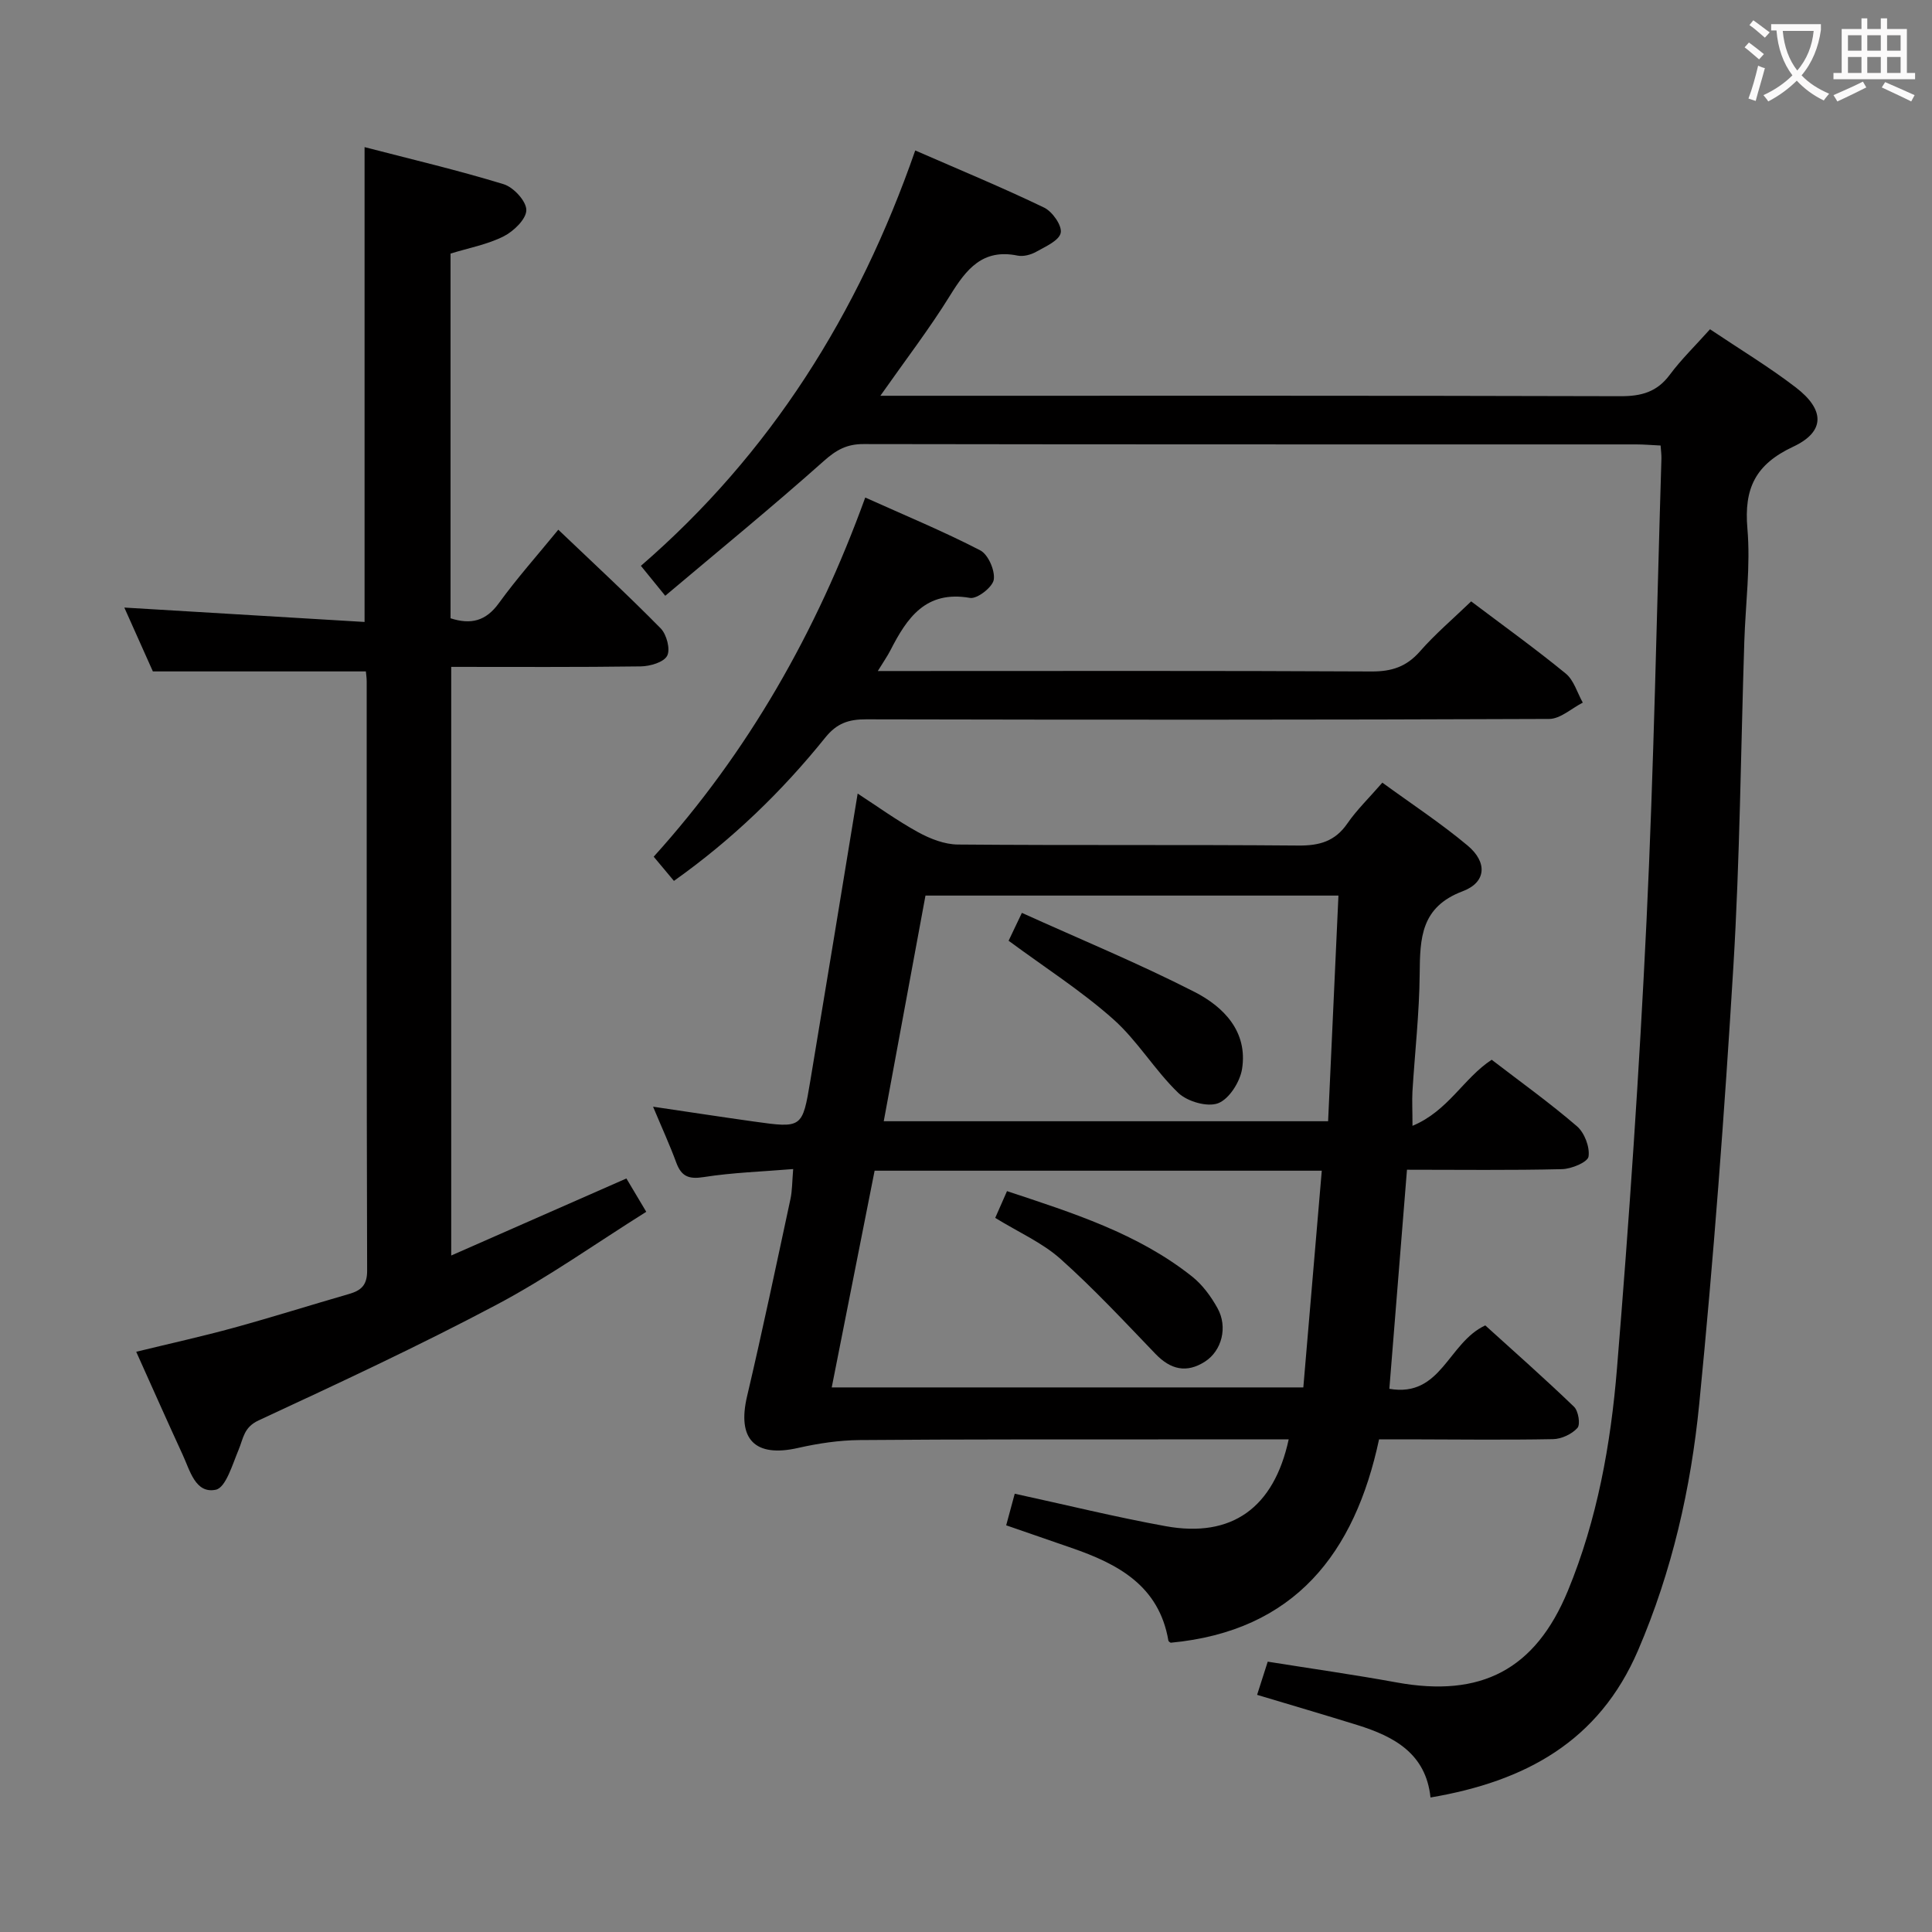 <svg enable-background="new 0 0 400 400" viewBox="0 0 400 400" xmlns="http://www.w3.org/2000/svg"><rect x="0" y="0" width="400" height="400" fill="#808080" stroke="none"/><g fill="#010000"><path d="m292.44 233.09c7.4-3.07 10.57-9.87 16.4-13.68 5.88 4.52 11.98 8.89 17.64 13.76 1.57 1.35 2.7 4.3 2.41 6.28-.17 1.16-3.54 2.57-5.49 2.61-10.62.26-21.25.12-32.1.12-1.25 15.48-2.43 30.18-3.65 45.36 10.78 1.85 12.11-9.53 19.86-13.13 5.78 5.24 12.21 10.91 18.38 16.85.9.87 1.35 3.66.7 4.38-1.15 1.28-3.3 2.29-5.05 2.32-9.99.19-20 .06-29.99.04-1.82 0-3.64 0-6.03 0-5.01 23.48-17.38 39.69-43.14 42.11-.02-.02-.43-.2-.48-.45-1.94-11.36-10.42-15.86-20.05-19.18-4.38-1.51-8.76-3.03-13.53-4.68.64-2.35 1.22-4.5 1.77-6.54 10.65 2.31 20.92 4.85 31.31 6.73 13.61 2.45 22.34-3.78 25.41-17.98-8.37 0-16.62-.01-24.87 0-21.33.02-42.66-.04-63.99.14-4.25.04-8.57.69-12.72 1.63-8.93 2.03-12.65-1.79-10.56-10.68 3.19-13.56 6.05-27.21 8.98-40.83.38-1.76.35-3.6.57-6.23-6.41.53-12.52.72-18.51 1.66-3.1.49-4.63-.12-5.69-2.98-1.37-3.72-3.03-7.33-4.81-11.59 7.33 1.08 14.09 2.12 20.86 3.07 10 1.4 10.06 1.38 11.7-8.45 3.28-19.65 6.49-39.31 9.8-59.45 4.05 2.63 8.14 5.59 12.52 8 2.48 1.36 5.46 2.53 8.22 2.55 23.5.2 46.99.01 70.49.21 4.35.04 7.59-.85 10.15-4.56 1.96-2.84 4.5-5.29 7.25-8.46 6.01 4.38 12.1 8.38 17.65 13.02 4.12 3.44 3.91 7.61-1.01 9.46-8.68 3.27-8.84 9.69-8.91 17.1-.07 8.13-1 16.25-1.5 24.38-.1 1.93.01 3.9.01 7.09zm-18.78 9.29c-31.22 0-61.65 0-92.58 0-2.96 14.94-5.9 29.79-8.88 44.87h97.64c1.28-15.01 2.53-29.7 3.82-44.87zm3.45-56.96c-28.95 0-57.16 0-85.5 0-2.91 15.74-5.76 31.17-8.64 46.72h92c.71-15.68 1.41-30.95 2.14-46.72z"/><path d="m354.04 68.17c6.26 4.2 12.25 7.81 17.77 12.05 6.02 4.62 6.11 9.15-.56 12.27-7.81 3.66-10.19 8.62-9.47 16.93.67 7.73-.39 15.6-.64 23.42-.73 22.46-.91 44.94-2.27 67.36-1.83 30.19-4.09 60.36-7.06 90.46-1.73 17.49-5.63 34.64-12.66 51.01-8.11 18.9-23.36 27.15-42.98 30.48-.95-9.11-7.55-12.64-15.18-15.01-6.77-2.1-13.58-4.1-20.72-6.24.76-2.38 1.45-4.52 2.2-6.87 9.08 1.45 17.92 2.7 26.69 4.3 17.44 3.18 28.7-2.6 35.46-18.99 6.07-14.72 8.88-30.34 10.16-46.05 2.53-30.81 4.63-61.67 6.11-92.54 1.53-31.91 2.11-63.86 3.09-95.79.02-.8-.09-1.61-.17-2.72-1.81-.08-3.43-.23-5.04-.23-53.33-.01-106.67.02-160-.07-3.43-.01-5.62 1.2-8.2 3.5-10.63 9.47-21.67 18.49-32.84 27.91-2.16-2.67-3.38-4.17-5.04-6.2 26.78-23.16 45.01-52.1 56.8-86 9.16 4 18.04 7.67 26.68 11.83 1.71.82 3.75 3.73 3.44 5.23-.33 1.61-3.16 2.84-5.08 3.92-1.1.62-2.65 1.03-3.85.79-7.25-1.49-10.63 2.84-13.97 8.24-4.24 6.86-9.18 13.29-14.44 20.78h6.22c49 0 98-.05 147 .09 4.34.01 7.57-.86 10.23-4.45 2.37-3.19 5.26-5.98 8.32-9.41z"/><path d="m75.48 30.46c9.69 2.52 19.34 4.78 28.8 7.68 2.04.62 4.71 3.52 4.69 5.36-.01 1.87-2.63 4.39-4.71 5.44-3.34 1.68-7.18 2.39-10.98 3.56v75.51c4.23 1.36 7.32.58 10.01-3.14 3.7-5.11 7.92-9.84 12.3-15.2 7.19 6.86 14.36 13.48 21.2 20.43 1.23 1.25 2.04 4.34 1.34 5.67-.71 1.35-3.54 2.17-5.46 2.2-12.97.18-25.94.1-39.25.1v121.87c12.26-5.39 24.07-10.59 36.27-15.95 1.19 2 2.44 4.09 4.11 6.9-10.46 6.56-20.37 13.62-31.03 19.26-16.11 8.54-32.68 16.24-49.23 23.93-3.1 1.44-3.15 3.73-4.14 6.08-1.27 3.01-2.64 7.84-4.72 8.27-4.22.88-5.35-3.98-6.85-7.22-3.18-6.9-6.26-13.85-9.63-21.34 7.14-1.74 13.71-3.19 20.2-4.97 8-2.2 15.91-4.7 23.88-7 2.49-.72 3.74-1.82 3.73-4.81-.12-40.66-.08-81.32-.09-121.98 0-.8-.13-1.61-.17-2.1-14.62 0-28.98 0-44.1 0-1.73-3.88-3.86-8.65-5.91-13.22 16.73 1 33.11 1.98 49.74 2.98 0-32.9 0-65.24 0-98.31z"/><path d="m304.59 124.51c6.66 5.03 13.29 9.79 19.59 14.95 1.68 1.38 2.37 3.97 3.52 6.01-2.32 1.18-4.64 3.37-6.96 3.38-47.14.2-94.28.18-141.42.08-3.58-.01-6.05.79-8.44 3.76-9 11.18-19.26 21.11-31.35 29.69-1.37-1.63-2.61-3.12-4.19-5.01 19.57-21.66 33.68-46.47 43.8-74.36 8.27 3.72 16.2 7 23.8 10.93 1.65.85 3.1 4.17 2.81 6.07-.24 1.55-3.44 4.04-4.92 3.78-9.19-1.61-13.05 4.15-16.49 10.87-.59 1.16-1.36 2.24-2.6 4.27h5.78c32.15 0 64.3-.08 96.45.09 4.17.02 7.22-.98 10-4.14 3.13-3.58 6.82-6.71 10.62-10.37z"/><path d="m206.05 252.15c.82-1.86 1.53-3.48 2.44-5.54 13.61 4.52 27.07 8.74 38.33 17.69 2.14 1.7 3.91 4.12 5.25 6.54 2.18 3.91.89 8.83-2.6 11.07-3.81 2.44-7.11 1.65-10.23-1.59-6.43-6.69-12.77-13.51-19.68-19.68-3.77-3.36-8.65-5.5-13.51-8.49z"/><path d="m208.82 194.77c.63-1.33 1.4-2.94 2.75-5.77 12.08 5.47 24.16 10.45 35.75 16.37 6.02 3.08 11.04 8.19 9.84 15.92-.42 2.68-2.66 6.24-4.95 7.12-2.23.86-6.4-.35-8.27-2.15-4.88-4.7-8.44-10.81-13.49-15.28-6.54-5.81-14-10.58-21.63-16.21z"/></g><path d="m362.1 8.8c1.1.8 2.1 1.6 3.1 2.4l-1 1.1c-1.3-1.1-2.3-2-3-2.5zm1.9 4.8c.5.2.9.4 1.4.5-.6 2.3-1.3 4.5-1.9 6.8l-1.5-.5c.8-2.1 1.4-4.3 2-6.8zm-1-9.4c1.3.9 2.4 1.8 3.4 2.5l-1 1.1c-1.4-1.2-2.4-2.1-3.2-2.6zm3.7 2.2v-1.4h10.3v1.2c-.5 3.6-1.8 6.8-4 9.4 1.5 1.6 3.4 2.8 5.7 3.8-.3.4-.7.8-1.1 1.4-2.3-1.1-4.1-2.5-5.6-4.1-1.6 1.6-3.6 3.1-5.9 4.3-.3-.5-.7-.9-1-1.3 2.4-1.1 4.4-2.5 6-4.1-1.9-2.5-3-5.6-3.3-9.3h-1.1zm8.8 0h-6.4c.3 3.3 1.3 6 3 8.2 2-2.3 3.1-5.1 3.4-8.2z" fill="#fbfafa"/><path d="m385.3 3.8h1.3v2.2h2.8v-2.2h1.3v2.2h4.1v9.1h1.7v1.3h-16.9v-1.3h1.7v-9.1h4.1v-2.2zm.4 13.1.7 1.2c-1.8.9-3.8 1.9-6 2.9-.2-.4-.5-.8-.8-1.3 2.3-1 4.3-1.9 6.1-2.8zm-3.1-6.4h2.8v-3.2h-2.8zm0 4.6h2.8v-3.3h-2.8zm4-4.6h2.8v-3.2h-2.8zm0 4.6h2.8v-3.3h-2.8zm3.7 1.9c2.1.9 4.1 1.8 6.1 2.7l-.7 1.3c-2.2-1.1-4.2-2-6.1-2.9zm3.2-9.7h-2.8v3.2h2.8zm-2.8 7.8h2.8v-3.3h-2.8z" fill="#fbfafa"/></svg>